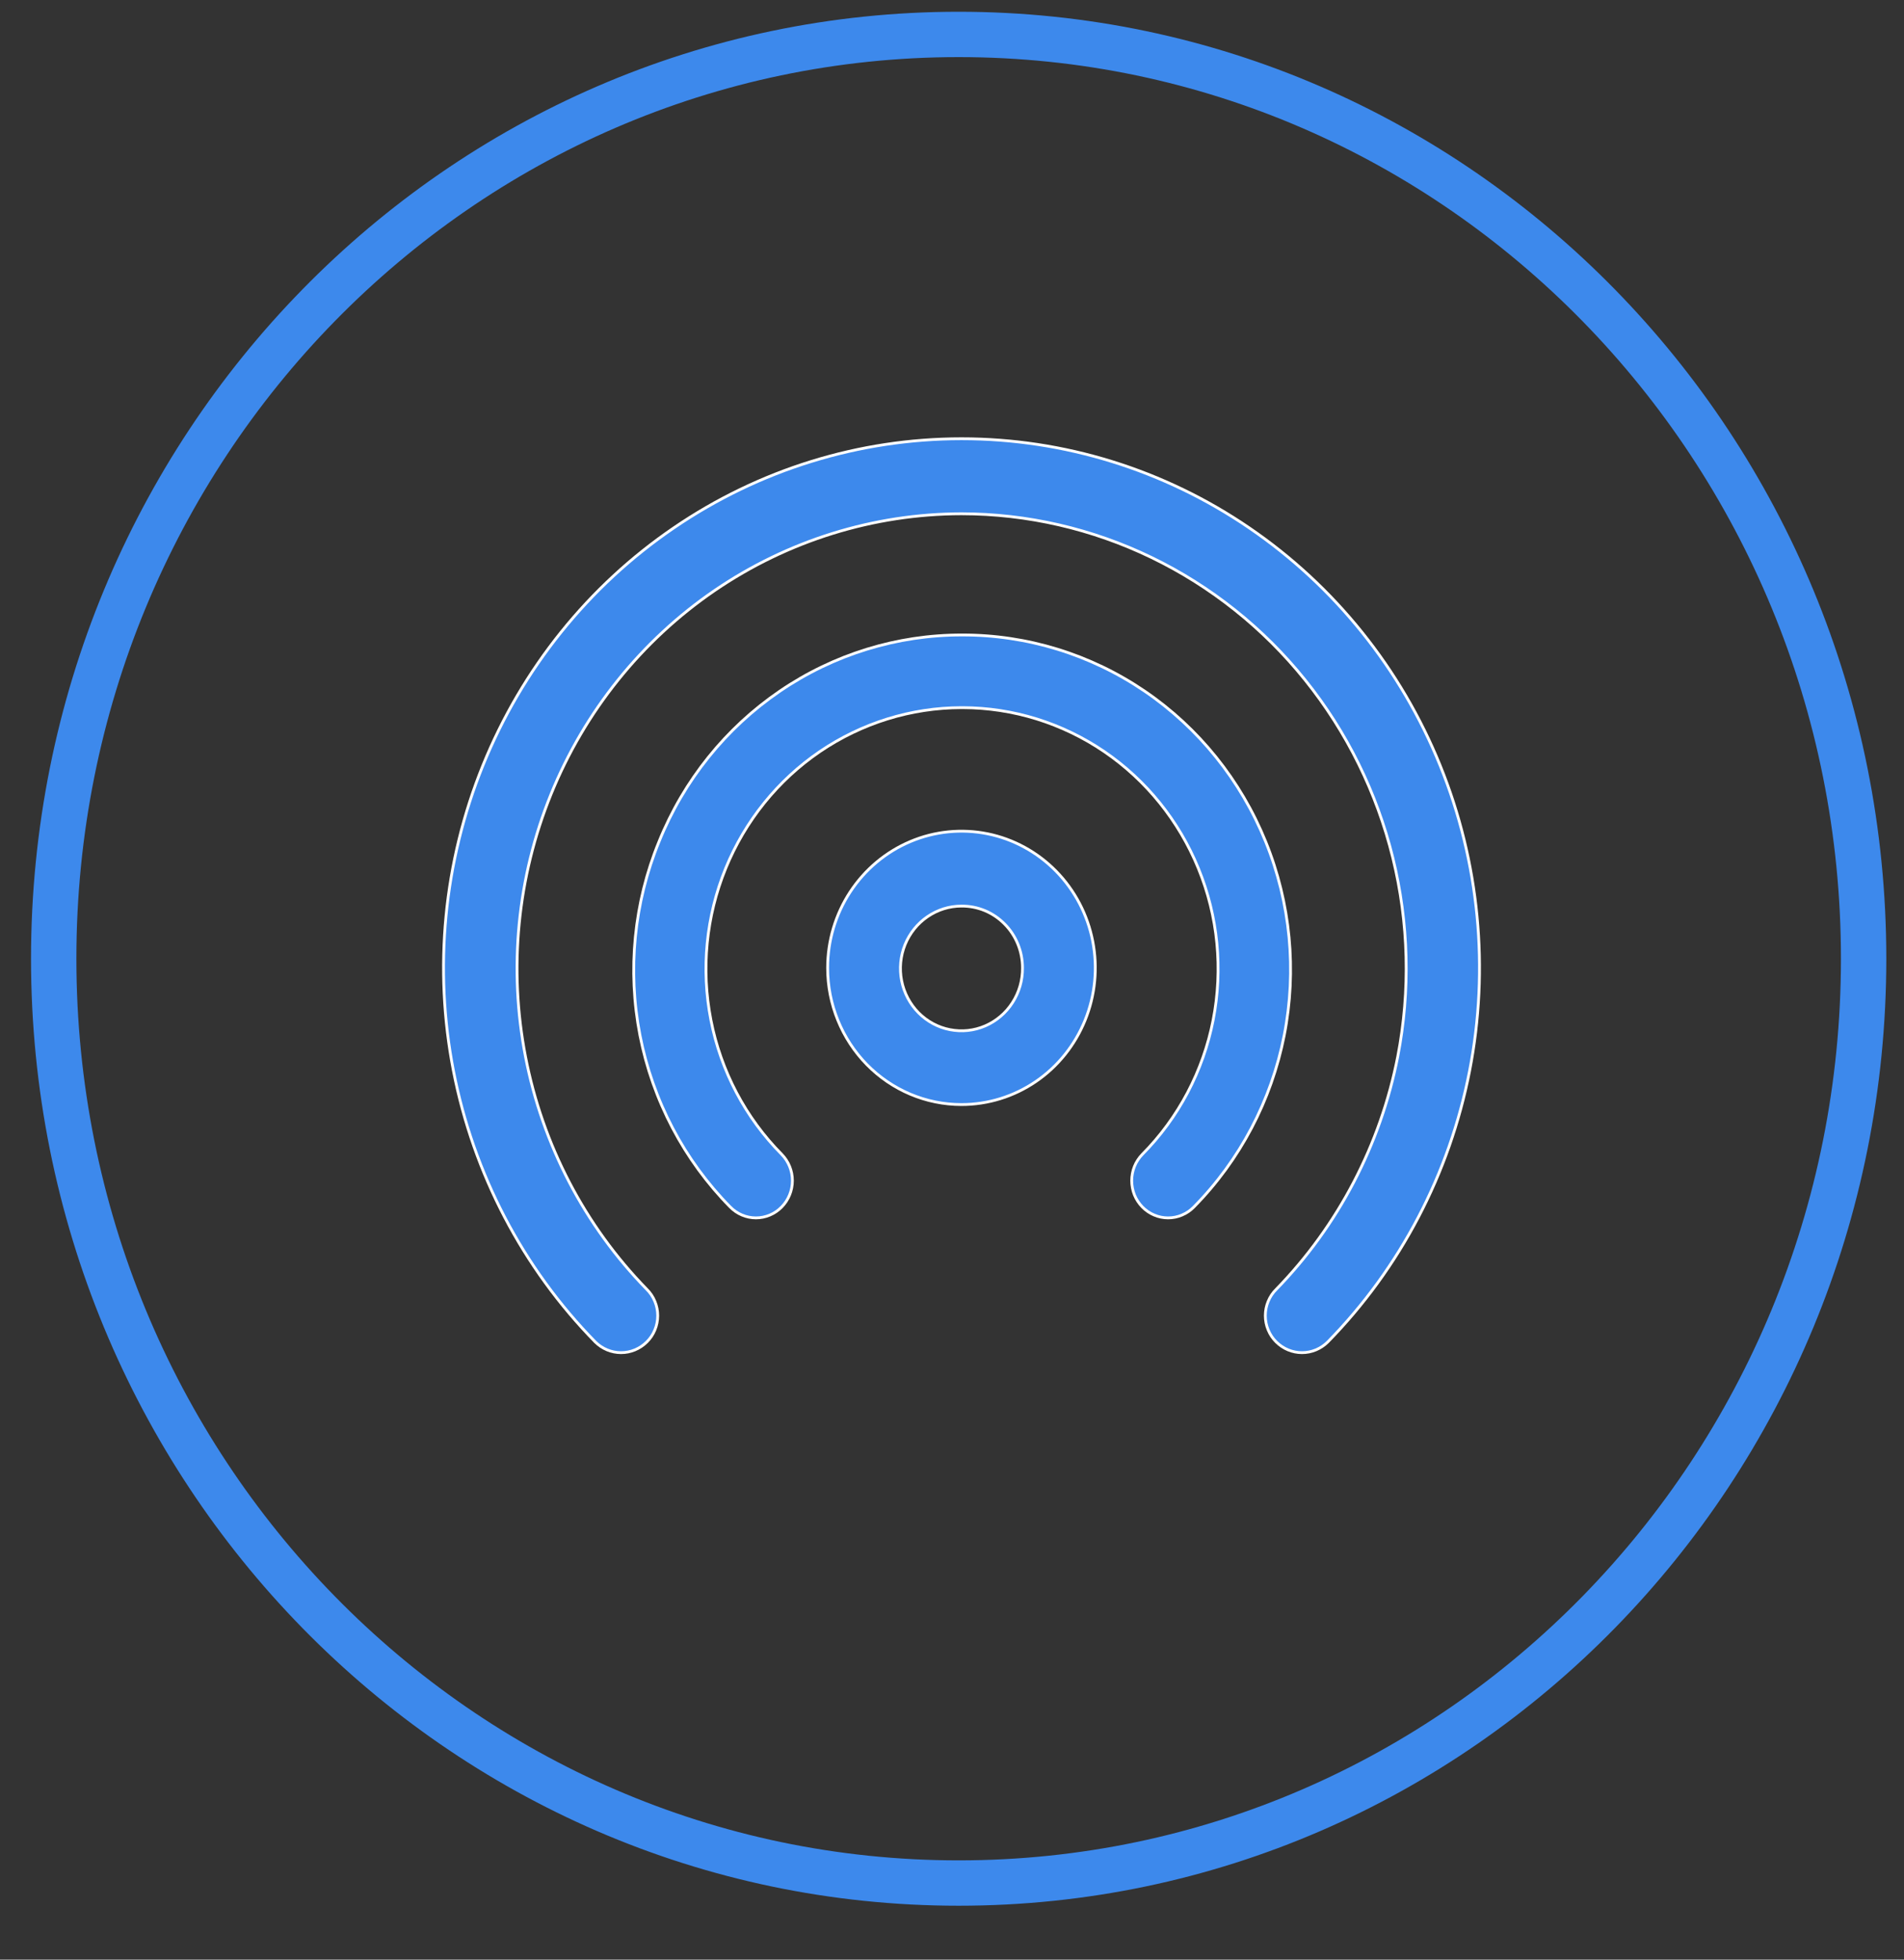 <svg width="34" height="35" viewBox="0 0 34 35" fill="none" xmlns="http://www.w3.org/2000/svg">
<rect x="0" y="0" width="34" height="35" fill="#333333" stroke="none"/>
<path d="M17.119 33.632C26.044 33.632 33.279 26.241 33.279 17.123C33.279 8.006 26.044 0.615 17.119 0.615C8.194 0.615 0.959 8.006 0.959 17.123C0.959 26.241 8.194 33.632 17.119 33.632Z" stroke="#3D89EC" stroke-width="0.81" stroke-miterlimit="10"/>
<path fill-rule="evenodd" clip-rule="evenodd" d="M17.169 16.183C16.953 16.183 16.742 16.249 16.563 16.372C16.383 16.495 16.244 16.669 16.161 16.873C16.079 17.077 16.058 17.302 16.101 17.518C16.144 17.734 16.249 17.933 16.402 18.088C16.555 18.243 16.751 18.349 16.963 18.39C17.175 18.432 17.394 18.409 17.593 18.323C17.792 18.237 17.962 18.092 18.08 17.908C18.199 17.723 18.261 17.508 18.259 17.287C18.259 17.141 18.231 16.997 18.176 16.862C18.121 16.728 18.041 16.605 17.939 16.503C17.838 16.4 17.718 16.319 17.586 16.264C17.453 16.209 17.312 16.182 17.169 16.183ZM14.779 17.287C14.779 16.804 14.919 16.332 15.182 15.93C15.445 15.529 15.818 15.216 16.255 15.031C16.691 14.846 17.172 14.798 17.636 14.892C18.099 14.986 18.525 15.219 18.859 15.56C19.194 15.902 19.421 16.337 19.513 16.811C19.605 17.284 19.558 17.775 19.377 18.221C19.196 18.667 18.89 19.049 18.497 19.317C18.104 19.585 17.642 19.728 17.169 19.728C16.535 19.728 15.928 19.471 15.479 19.013C15.031 18.555 14.779 17.934 14.779 17.287Z" fill="#3D89EC" stroke="white" stroke-width="0.05" stroke-miterlimit="10"/>
<path fill-rule="evenodd" clip-rule="evenodd" d="M17.169 12.639C16.269 12.64 15.389 12.914 14.639 13.424C13.89 13.935 13.306 14.66 12.959 15.509C12.609 16.366 12.517 17.309 12.695 18.22C12.873 19.13 13.313 19.965 13.959 20.617C14.081 20.742 14.15 20.911 14.15 21.087C14.15 21.263 14.081 21.432 13.959 21.557C13.837 21.682 13.672 21.752 13.499 21.752C13.327 21.752 13.161 21.682 13.039 21.557C12.216 20.722 11.655 19.654 11.428 18.491C11.202 17.328 11.321 16.123 11.769 15.03C12.211 13.936 12.962 13.002 13.925 12.345C14.888 11.688 16.021 11.339 17.179 11.341C18.339 11.338 19.474 11.687 20.44 12.344C21.405 13.001 22.157 13.937 22.601 15.032C23.045 16.127 23.16 17.332 22.932 18.494C22.703 19.656 22.142 20.722 21.319 21.557C21.259 21.619 21.187 21.668 21.108 21.701C21.029 21.735 20.945 21.752 20.859 21.752C20.774 21.752 20.689 21.735 20.61 21.701C20.531 21.668 20.46 21.619 20.399 21.557C20.339 21.495 20.291 21.422 20.258 21.342C20.226 21.261 20.209 21.174 20.209 21.087C20.209 21 20.226 20.913 20.258 20.833C20.291 20.752 20.339 20.679 20.399 20.617C21.045 19.965 21.485 19.13 21.663 18.22C21.841 17.309 21.75 16.366 21.399 15.509C21.052 14.66 20.468 13.935 19.719 13.424C18.97 12.914 18.09 12.64 17.189 12.639H17.169Z" fill="#3D89EC" stroke="white" stroke-width="0.05" stroke-miterlimit="10"/>
<path fill-rule="evenodd" clip-rule="evenodd" d="M17.17 9.176C15.6 9.178 14.066 9.656 12.761 10.547C11.457 11.439 10.44 12.706 9.839 14.187C9.238 15.669 9.079 17.299 9.384 18.873C9.688 20.446 10.442 21.892 11.55 23.028C11.612 23.089 11.661 23.162 11.694 23.243C11.728 23.324 11.745 23.41 11.745 23.498C11.745 23.586 11.728 23.672 11.694 23.753C11.661 23.834 11.612 23.907 11.55 23.968C11.427 24.09 11.262 24.159 11.09 24.159C10.918 24.159 10.753 24.09 10.63 23.968C9.336 22.647 8.455 20.963 8.098 19.13C7.741 17.297 7.924 15.396 8.624 13.67C9.324 11.943 10.509 10.467 12.031 9.429C13.552 8.39 15.34 7.836 17.17 7.836C19 7.836 20.788 8.39 22.309 9.429C23.83 10.467 25.016 11.943 25.716 13.67C26.416 15.396 26.599 17.297 26.242 19.13C25.885 20.963 25.004 22.647 23.71 23.968C23.587 24.09 23.422 24.159 23.25 24.159C23.078 24.159 22.913 24.09 22.79 23.968C22.728 23.907 22.679 23.834 22.646 23.753C22.612 23.672 22.595 23.586 22.595 23.498C22.595 23.41 22.612 23.324 22.646 23.243C22.679 23.162 22.728 23.089 22.79 23.028C23.897 21.89 24.652 20.444 24.96 18.87C25.187 17.694 25.157 16.481 24.871 15.318C24.585 14.155 24.05 13.071 23.305 12.144C22.561 11.217 21.624 10.471 20.563 9.957C19.503 9.444 18.344 9.177 17.17 9.176Z" fill="#3D89EC" stroke="white" stroke-width="0.05" stroke-miterlimit="10"/>
</svg>
